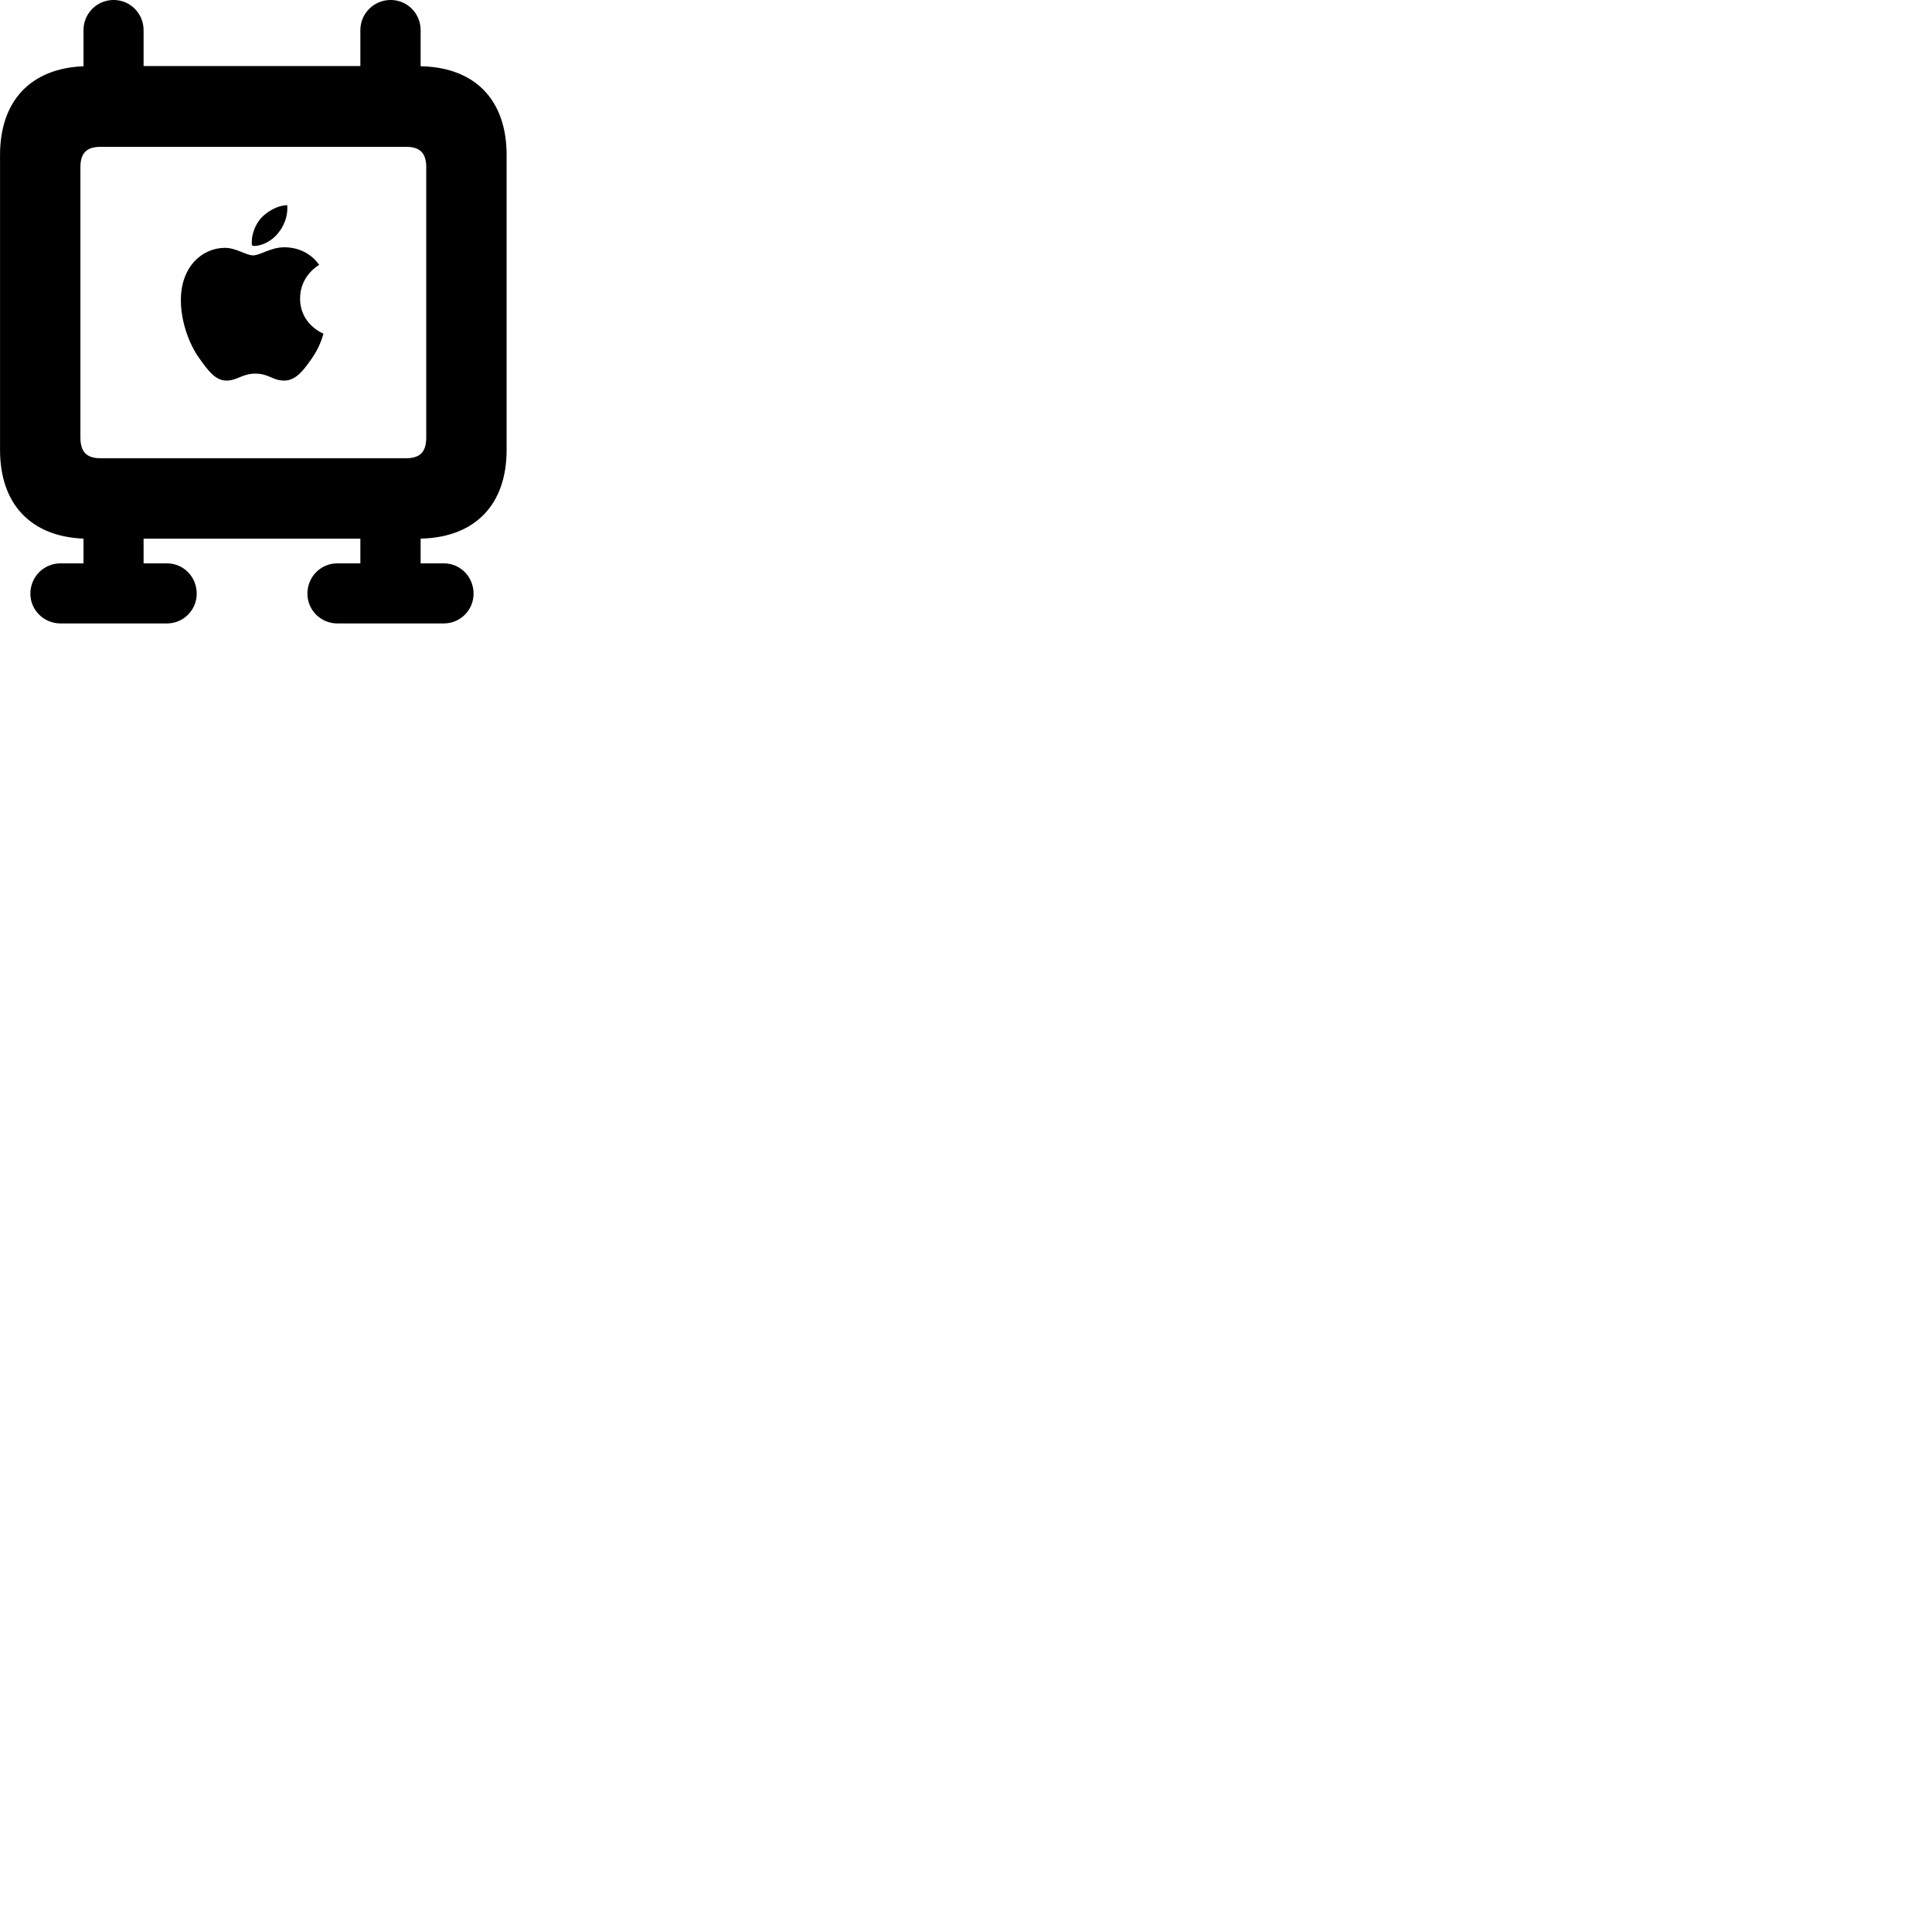 
        <svg xmlns="http://www.w3.org/2000/svg" viewBox="0 0 100 100">
            <path d="M3.132 32.269H8.642C9.492 32.269 10.182 31.579 10.182 30.729C10.182 29.849 9.492 29.159 8.642 29.159H7.432V27.879H18.652V29.159H17.462C16.602 29.159 15.912 29.849 15.912 30.729C15.912 31.579 16.602 32.269 17.462 32.269H22.972C23.822 32.269 24.512 31.579 24.512 30.729C24.512 29.849 23.822 29.159 22.972 29.159H21.772V27.879C24.582 27.819 26.222 26.129 26.222 23.289V8.019C26.222 5.169 24.582 3.479 21.772 3.429V1.559C21.772 0.699 21.082 -0.001 20.222 -0.001C19.352 -0.001 18.652 0.699 18.652 1.559V3.419H7.432V1.559C7.432 0.699 6.742 -0.001 5.882 -0.001C5.012 -0.001 4.322 0.699 4.322 1.559V3.429C1.592 3.539 0.002 5.219 0.002 8.019V23.289C0.002 26.089 1.592 27.769 4.322 27.879V29.159H3.132C2.272 29.159 1.572 29.849 1.572 30.729C1.572 31.579 2.272 32.269 3.132 32.269ZM5.222 23.719C4.512 23.719 4.162 23.429 4.162 22.639V8.659C4.162 7.889 4.512 7.599 5.222 7.599H21.002C21.712 7.599 22.062 7.889 22.062 8.659V22.639C22.062 23.429 21.712 23.719 21.002 23.719ZM13.172 12.729C13.572 12.729 14.102 12.449 14.392 12.069C14.682 11.719 14.872 11.259 14.872 10.789C14.872 10.719 14.872 10.669 14.862 10.619C14.392 10.629 13.852 10.919 13.512 11.289C13.242 11.589 13.032 12.069 13.032 12.529C13.032 12.609 13.032 12.679 13.042 12.689C13.062 12.719 13.102 12.729 13.172 12.729ZM11.722 19.699C12.272 19.699 12.542 19.339 13.212 19.339C13.932 19.339 14.102 19.699 14.712 19.699C15.342 19.699 15.742 19.109 16.122 18.579C16.582 17.939 16.722 17.319 16.742 17.269C16.712 17.259 15.532 16.789 15.532 15.449C15.532 14.289 16.452 13.749 16.522 13.709C15.892 12.829 14.972 12.799 14.712 12.799C14.012 12.799 13.462 13.219 13.102 13.219C12.742 13.219 12.232 12.829 11.642 12.829C10.502 12.829 9.362 13.759 9.362 15.539C9.362 16.639 9.782 17.799 10.312 18.539C10.762 19.169 11.142 19.699 11.722 19.699Z" />
        </svg>
    